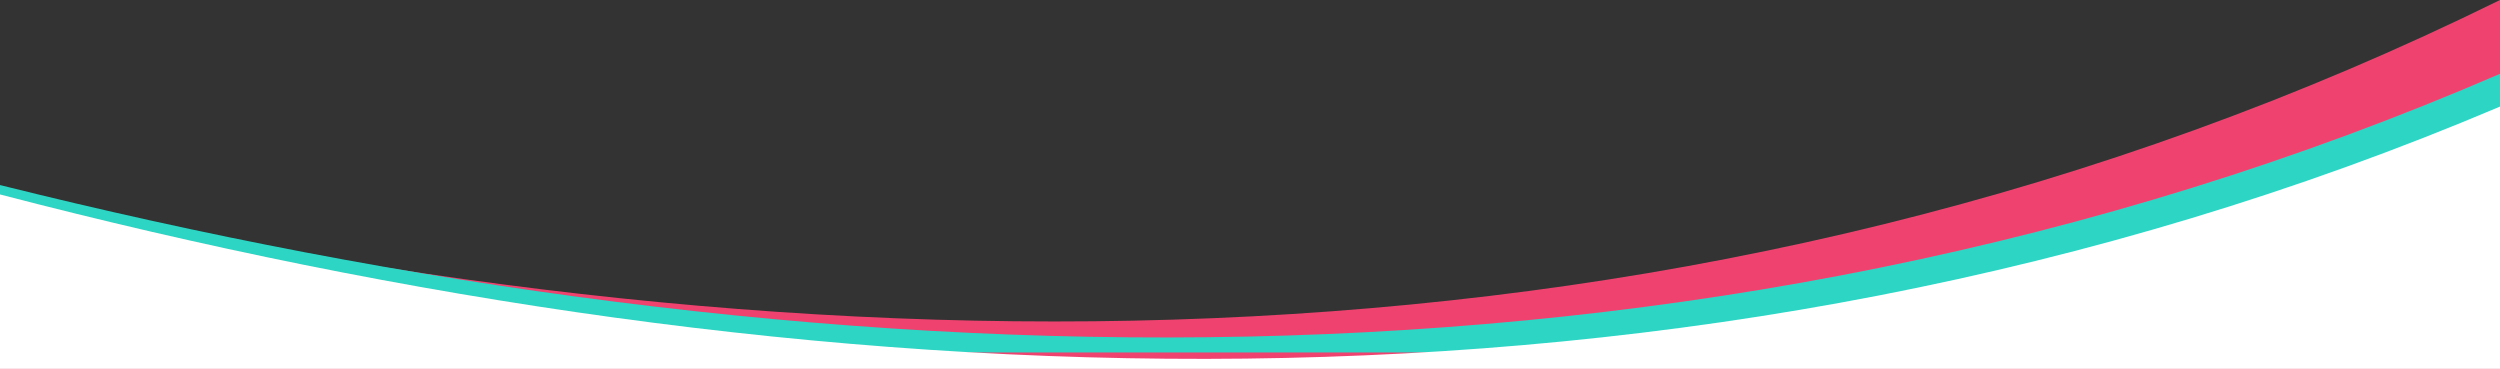 <svg xmlns="http://www.w3.org/2000/svg" height="45" width="305"><rect width="100%" height="100%" fill="#333333" stroke="none"/><g fill="none" fill-rule="evenodd"><path d="M0 45V23.41C99.057 46.683 206.672 48.43 305 0v45z" fill="#ef426f"/><path d="M0 43V22.576C98.256 47.096 205.871 51.883 305 9v34z" fill="#2cd5c4"/><path d="M305 13v32H0V23.722C97.996 49.272 205.594 55.156 305 13z" fill="#fff"/></g></svg>